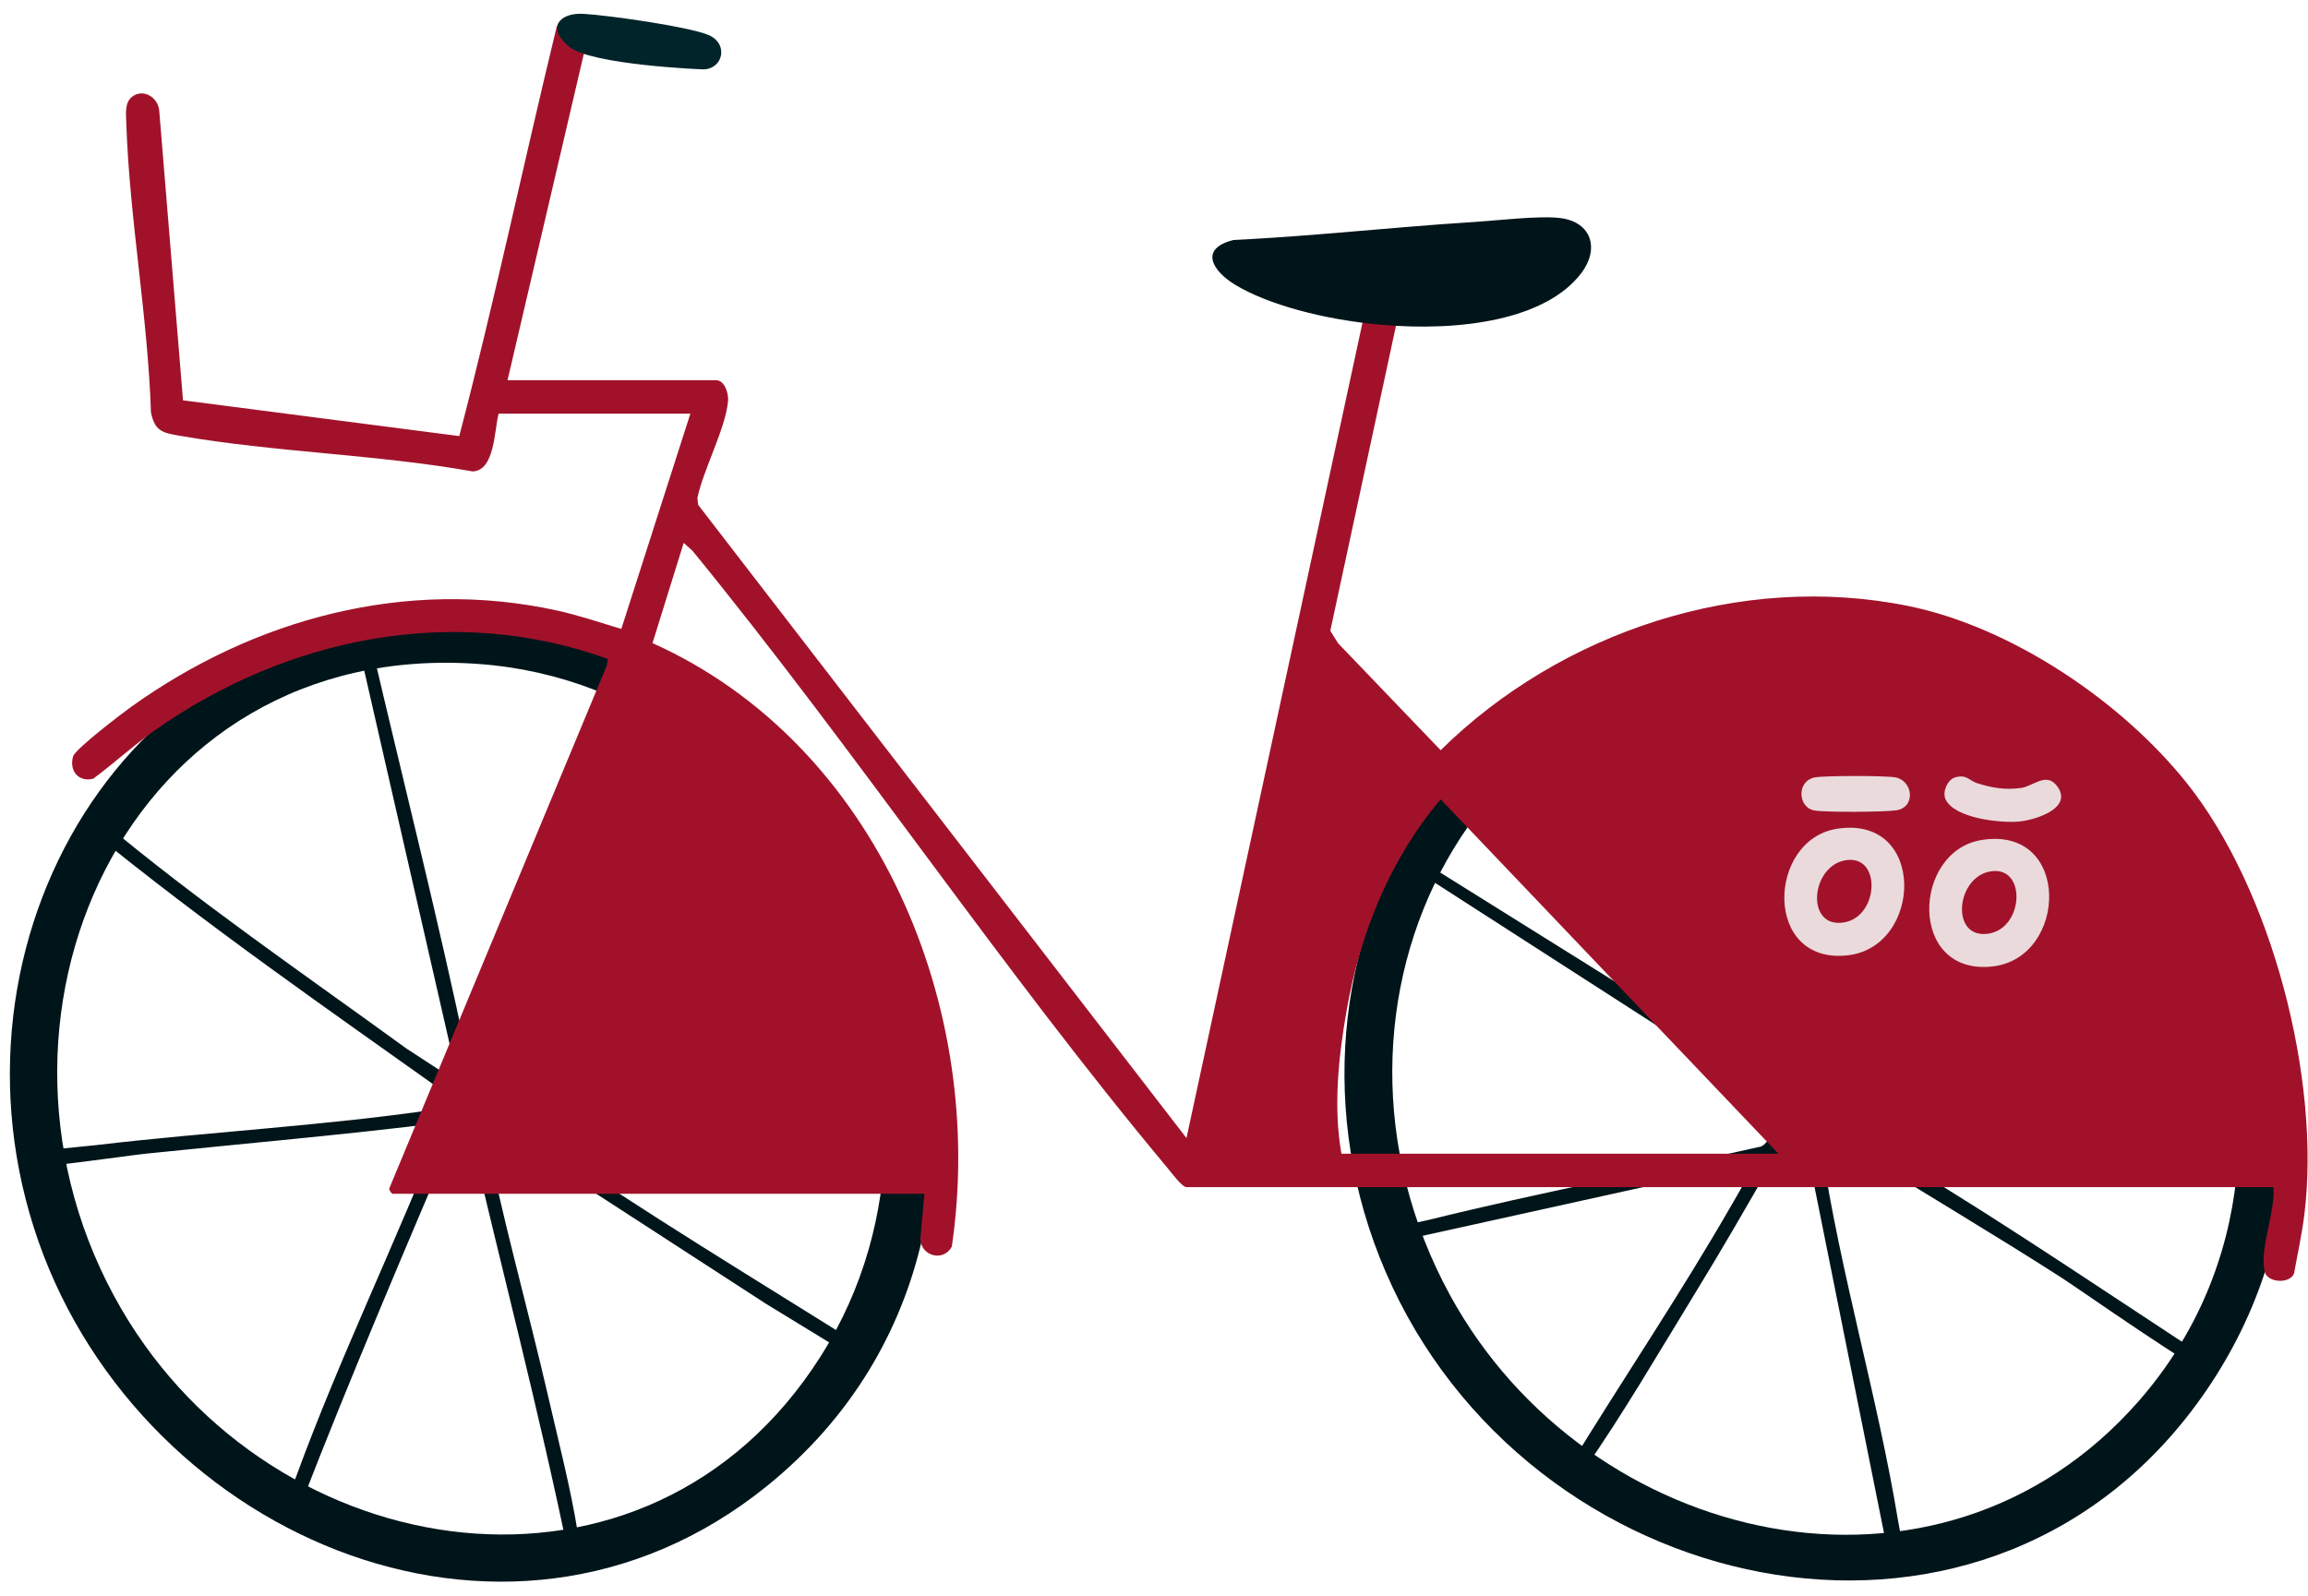 <svg width="201" height="139" viewBox="0 0 201 139" fill="none" xmlns="http://www.w3.org/2000/svg">
<path d="M157.836 53.756C190.161 55.635 210.818 93.86 192.131 121.131C173.673 148.07 134.335 139.963 121.256 112.077C108.442 84.757 126.436 51.931 157.836 53.756ZM126.305 112.852C138.272 134.701 168.85 141.899 186.247 122.045C206.577 98.843 188.874 60.03 158.808 57.834C128.517 55.621 112.385 87.436 126.305 112.852Z" fill="#00151A"/>
<path d="M40.743 53.756C77.74 55.893 96.129 105.688 66.816 129.415C43.792 148.049 11.325 133.283 2.937 106.896C-5.368 80.776 12.032 52.097 40.743 53.756ZM10.572 114.018C23.812 136.754 56.431 141.825 71.466 118.142C86.445 94.545 69.801 59.884 41.715 57.834C10.977 55.589 -3.94 89.096 10.572 114.018Z" fill="#00151A"/>
<path d="M149.084 56.054L156.241 95.246L122.385 74.1C121.965 74.238 121.937 74.876 122.262 75.15L155.464 96.521C154.886 97.287 154.221 99.48 153.379 99.86C143.748 102.042 134.015 103.879 124.431 106.252C123.668 106.442 121.57 106.811 121.045 107.088C120.571 107.339 120.694 108.083 121.235 108.227L152.745 101.267C152.893 101.406 151.059 104.504 150.837 104.891C146.393 112.634 141.379 120.051 136.718 127.664C136.009 129.172 137.091 129.253 137.991 127.967C141.304 123.227 144.537 117.676 147.583 112.705C149.931 108.875 152.183 104.985 154.402 101.078L157.405 100.295L164.627 136.276C164.795 136.786 165.63 136.794 165.757 136.115C165.894 135.395 165.449 133.347 165.306 132.49C163.514 121.619 160.294 110.992 158.651 100.092C158.835 99.846 160.948 99.54 161.3 99.996C167.348 103.801 173.516 107.419 179.527 111.282C181.142 112.32 191.811 119.831 192.623 119.681C192.845 119.64 193.141 119.269 193.142 119.031C193.145 118.485 190.482 117.166 189.928 116.803C180.907 110.896 171.998 104.818 162.651 99.423C162.817 99.15 163.066 99.192 163.32 99.121C166.278 98.297 170.011 97.829 173.1 97.249C181.06 95.754 189.041 94.367 197.029 93.023C197.606 92.866 197.933 92.765 197.78 92.064C197.678 91.757 197.395 91.742 197.128 91.743C195.601 91.755 192.646 92.505 190.964 92.783C180.996 94.433 171.086 96.457 161.154 98.295C159.811 97.583 157.163 96.831 157.745 94.92C163.094 85.43 168.129 75.774 173.295 66.187C174.162 64.58 175.788 62.32 176.416 60.766C176.584 60.349 176.921 59.314 176.144 59.32C175.716 59.323 175.344 60.081 175.115 60.434C170.705 67.23 167.498 75.399 163.265 82.369L157.214 93.109C154.818 81.502 153.182 69.711 150.515 58.16C150.285 57.161 150.353 55.591 149.083 56.052L149.084 56.054Z" fill="#00151A"/>
<path d="M39.925 94.276L35.398 91.329C26.422 84.806 17.244 78.529 8.732 71.394C7.942 70.875 7.52 71.341 7.719 72.209C17.851 80.496 28.65 87.979 39.323 95.571C39.361 96.407 38.957 96.478 38.254 96.583C28.441 98.048 18.267 98.571 8.394 99.737C7.065 99.895 3.384 100.153 2.402 100.54C1.894 100.74 1.725 101.396 2.09 101.626C2.539 101.91 11.294 100.631 12.643 100.491C21.288 99.596 29.944 98.853 38.565 97.773C34.544 108.075 29.591 118.216 25.797 128.594C25.595 129.145 24.656 131.122 25.154 131.47C25.516 131.723 26.061 131.544 26.178 131.112C30.552 119.829 35.318 108.7 40.05 97.57L40.675 97.603C43.619 110.283 46.946 122.884 49.567 135.645C51.074 136.159 50.461 134.396 50.317 133.491C49.71 129.674 48.661 125.631 47.79 121.843C45.929 113.745 43.63 105.742 42.059 97.577L66.735 113.578L74.691 118.441C75.409 118.803 75.909 118.272 75.559 117.571C65.9 111.491 56.058 105.592 46.658 99.093C45.899 98.568 44.941 97.982 44.246 97.438C44.088 97.313 43.888 97.442 44.002 96.994C52.791 96.128 61.534 94.83 70.314 93.889C73.46 93.552 76.68 93.479 79.813 93.091C80.943 92.951 80.84 91.751 79.656 91.769C76.635 91.816 72.819 92.403 69.731 92.725C60.716 93.662 51.727 94.959 42.728 96.032C41.566 96.138 41.092 95.109 41.372 94.083L55.771 58.945C56.041 58.347 55.321 58.146 55.258 57.583L40.701 92.141C38.195 80.184 35.19 68.344 32.411 56.451C32.422 55.786 31.404 55.544 31.205 56.155L39.921 94.275L39.925 94.276Z" fill="#00151A"/>
<path d="M6.371 65.871C6.567 65.228 10.587 62.167 11.402 61.582C22.147 53.871 35.372 50.3 48.506 53.175C50.416 53.593 52.246 54.225 54.109 54.78L60.123 36.029H43.422C43.046 37.473 43.094 40.984 41.173 41.062C32.806 39.572 23.914 39.395 15.583 37.943C14.134 37.69 13.477 37.541 13.146 35.914C12.88 27.585 11.264 18.966 10.998 10.689C10.974 9.959 10.851 8.957 11.473 8.452C12.431 7.672 13.72 8.444 13.862 9.57L15.938 34.868L39.997 37.983C43.081 26.184 45.598 14.208 48.477 2.346C49.175 0.56 51.874 1.475 51.135 3.452L44.201 33.114H62.356C63.105 33.114 63.468 34.26 63.405 34.935C63.187 37.339 61.258 40.878 60.737 43.361L60.802 43.974L103.328 99.127L118.7 27.905C118.869 25.495 121.839 25.565 121.666 27.943L115.853 54.944L116.53 56.026L125.464 65.342C135.939 55.022 151.591 49.814 166.185 52.781C175.171 54.609 184.736 61.066 190.413 68.165C197.865 77.478 202.137 94.027 200.682 105.797C200.474 107.487 200.085 109.237 199.785 110.919C199.404 111.86 197.514 111.708 197.252 110.835C196.696 108.975 198.2 105.449 197.991 103.399H103.328C102.941 103.399 101.986 102.103 101.686 101.742C87.316 84.548 74.518 65.372 60.309 47.973L59.541 47.289L56.825 56.014C76.457 64.827 85.949 87.905 82.889 108.592C82.161 109.907 80.274 109.438 80.148 107.97L80.509 103.98H34.198C34.119 103.98 33.859 103.669 33.903 103.507L52.847 57.972L52.929 57.391C39.467 52.526 24.92 55.547 13.454 63.631C11.602 64.938 9.941 66.472 8.125 67.823C6.82 68.163 5.998 67.098 6.37 65.868L6.371 65.871ZM116.823 100.489H154.883L125.466 69.618C121.037 74.856 118.454 81.291 117.272 88.028C116.565 92.065 116.109 96.434 116.823 100.489Z" fill="#A1122A"/>
<path d="M159.963 72.189C153.907 73.156 153.534 84.009 160.887 83.212C167.478 82.496 167.799 70.94 159.963 72.189ZM160.233 80.38C157.172 80.502 157.824 75.165 160.943 74.9C163.972 74.642 163.561 80.25 160.233 80.38Z" fill="#EADADB"/>
<path d="M170.247 67.718C171.268 67.41 171.485 67.994 172.191 68.218C173.481 68.626 174.639 68.82 176.015 68.63C177.061 68.488 178.201 67.222 179.137 68.454C180.612 70.395 177.22 71.429 175.835 71.556C174.229 71.704 170.203 71.285 169.432 69.614C169.137 68.975 169.609 67.909 170.247 67.717V67.718Z" fill="#EADADB"/>
<path d="M158.014 67.718C158.777 67.547 164.352 67.547 165.117 67.718C166.61 68.052 166.851 70.315 165.146 70.578C164.127 70.735 158.928 70.766 157.976 70.585C156.603 70.324 156.425 68.075 158.013 67.718H158.014Z" fill="#EADADB"/>
<path d="M172.584 73.161C166.528 74.126 166.155 84.979 173.508 84.18C180.099 83.464 180.421 71.909 172.584 73.161ZM172.854 81.352C169.794 81.472 170.445 76.135 173.564 75.87C176.593 75.612 176.182 81.221 172.854 81.352Z" fill="#EADADB"/>
<path d="M107.566 24.802C110.379 26.509 115.22 27.838 120.283 28.286C127.242 28.899 134.616 27.843 137.703 23.803C139.318 21.689 138.626 19.349 135.901 18.995C134.101 18.761 130.383 19.209 128.38 19.335C126.339 19.462 124.299 19.62 122.258 19.79C117.316 20.197 112.374 20.664 107.422 20.903C104.399 21.662 105.586 23.598 107.566 24.802Z" fill="#00151A"/>
<path d="M50.857 1.207C48.697 1.073 47.606 2.427 49.53 4.048C51.453 5.669 61.212 6.042 61.212 6.042C62.983 6.048 63.493 3.782 61.678 3.039C59.864 2.295 52.998 1.339 50.857 1.207Z" fill="#01242A"/>
</svg>
